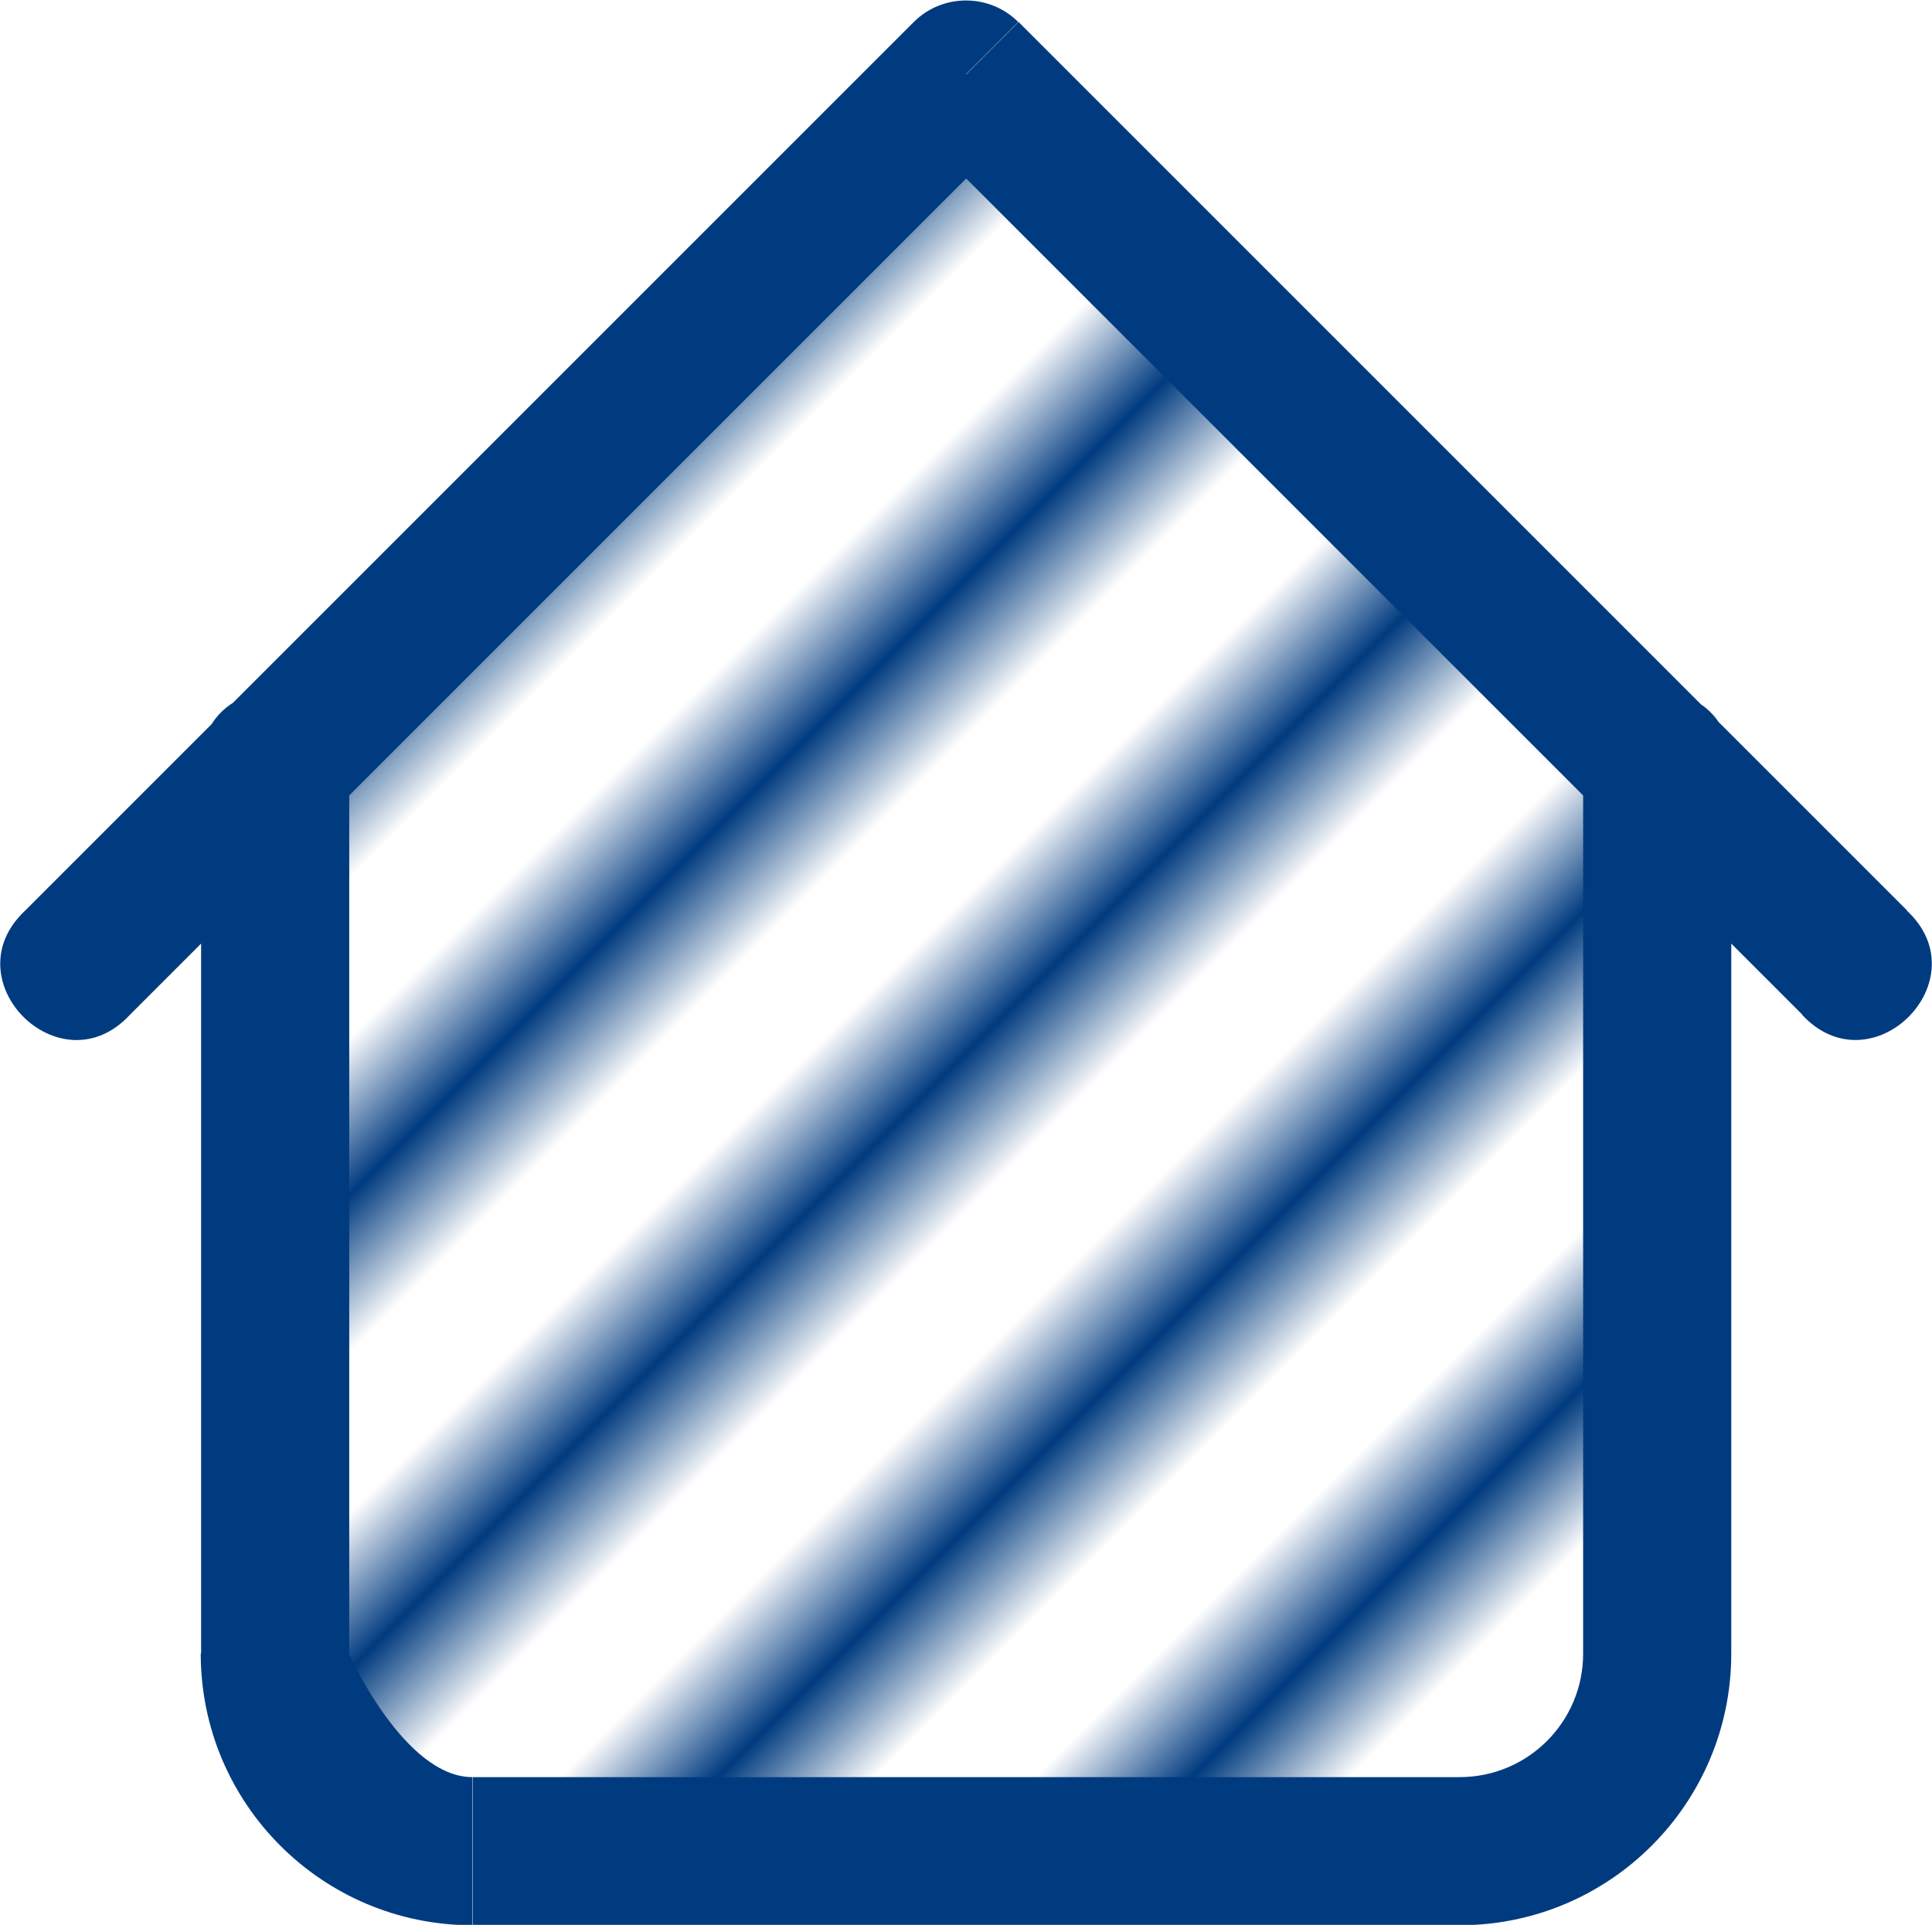 <?xml version="1.0" encoding="UTF-8" standalone="no"?>
<!-- Created with Inkscape (http://www.inkscape.org/) -->

<svg
   width="5.178mm"
   height="5.159mm"
   viewBox="0 0 5.178 5.159"
   version="1.1"
   id="svg1"
   xml:space="preserve"
   xmlns:xlink="http://www.w3.org/1999/xlink"
   xmlns="http://www.w3.org/2000/svg"
   xmlns:svg="http://www.w3.org/2000/svg"><defs
     id="defs1"><pattern
       xlink:href="#Strips2_1"
       preserveAspectRatio="xMidYMid"
       id="pattern43"
       patternTransform="matrix(0.212,0.212,-0.212,0.212,0,0)"
       x="-1"
       y="0"
       width="2.1" /><pattern
       patternUnits="userSpaceOnUse"
       width="1.5"
       height="1"
       patternTransform="translate(0,0) scale(2,2)"
       preserveAspectRatio="xMidYMid"
       id="Strips2_1"
       style="fill:#013b7f">
      <rect
   style="stroke:none"
   x="0"
   y="-0.5"
   width="1"
   height="2"
   id="rect197" />
    </pattern></defs><g
     id="layer1"
     style="display:none"
     transform="translate(-102.622,-147.427)"><path
       style="fill:#013b7f;fill-opacity:1;stroke:#013b7f;stroke-width:0.465;stroke-linecap:round;stroke-dasharray:none;stroke-opacity:1"
       d="m 104.525,149.961 1.416,1.416"
       id="path43" /><path
       style="fill:#013b7f;fill-opacity:1;stroke:#013b7f;stroke-width:0.465;stroke-linecap:round;stroke-dasharray:none;stroke-opacity:1"
       d="m 105.941,149.961 -1.416,1.416"
       id="path44" /></g><g
     id="g6"
     style="display:none"
     transform="translate(-102.622,-147.427)"><g
       id="g37"
       style="display:inline"><rect
         style="fill:#013b7f;fill-opacity:1;stroke:none;stroke-width:0.132;stroke-dasharray:none;stroke-opacity:1"
         id="rect34"
         width="3.47"
         height="2.854"
         x="103.475"
         y="149.436" /><rect
         style="fill:#013b7f;fill-opacity:1;stroke:none;stroke-width:0.209;stroke-dasharray:none;stroke-opacity:1"
         id="rect35"
         width="2.849"
         height="2.849"
         x="178.912"
         y="29.945"
         transform="rotate(45)" /></g></g><g
     id="g39"
     style="display:inline"
     transform="translate(-102.622,-147.427)"><path
       style="fill:url(#pattern43);fill-opacity:1;stroke:none;stroke-width:0.265;stroke-dasharray:none;stroke-opacity:1"
       d="m 103.315,149.527 1.872,-1.827 1.846,1.781 -0.111,2.785 h -3.448 z"
       id="path42" /></g><g
     id="g35"
     style="display:inline"
     transform="translate(-102.622,-147.427)"><path
       fill="currentColor"
       d="m 107.261,149.478 c 0,-0.265 -0.397,-0.265 -0.397,0 z m -3.704,0 c 0,-0.265 -0.397,-0.265 -0.397,0 z m 3.895,0.669 c 0.187,0.201 0.481,-0.094 0.28,-0.28 z m -2.241,-2.521 0.14,-0.14 c -0.077,-0.077 -0.203,-0.077 -0.28,0 z m -2.521,2.241 c -0.201,0.187 0.094,0.481 0.28,0.28 z m 1.199,2.72 h 2.646 v -0.397 h -2.646 z m 3.373,-0.728 v -2.381 h -0.397 v 2.381 z m -3.704,0 v -2.381 h -0.397 v 2.381 z m 4.175,-1.992 -2.381,-2.381 -0.28,0.28 2.381,2.381 z m -2.662,-2.381 -2.381,2.381 0.28,0.28 2.381,-2.381 z m 1.463,5.101 c 0.402,0 0.728,-0.326 0.728,-0.728 h -0.397 c 0,0.183 -0.148,0.331 -0.331,0.331 z m -2.646,-0.397 c -0.183,0 -0.331,-0.331 -0.331,-0.331 h -0.397 c 0,0.402 0.326,0.728 0.728,0.728 z"
       id="path6"
       style="fill:#013b7f;fill-opacity:1;stroke-width:0.265" /></g></svg>
